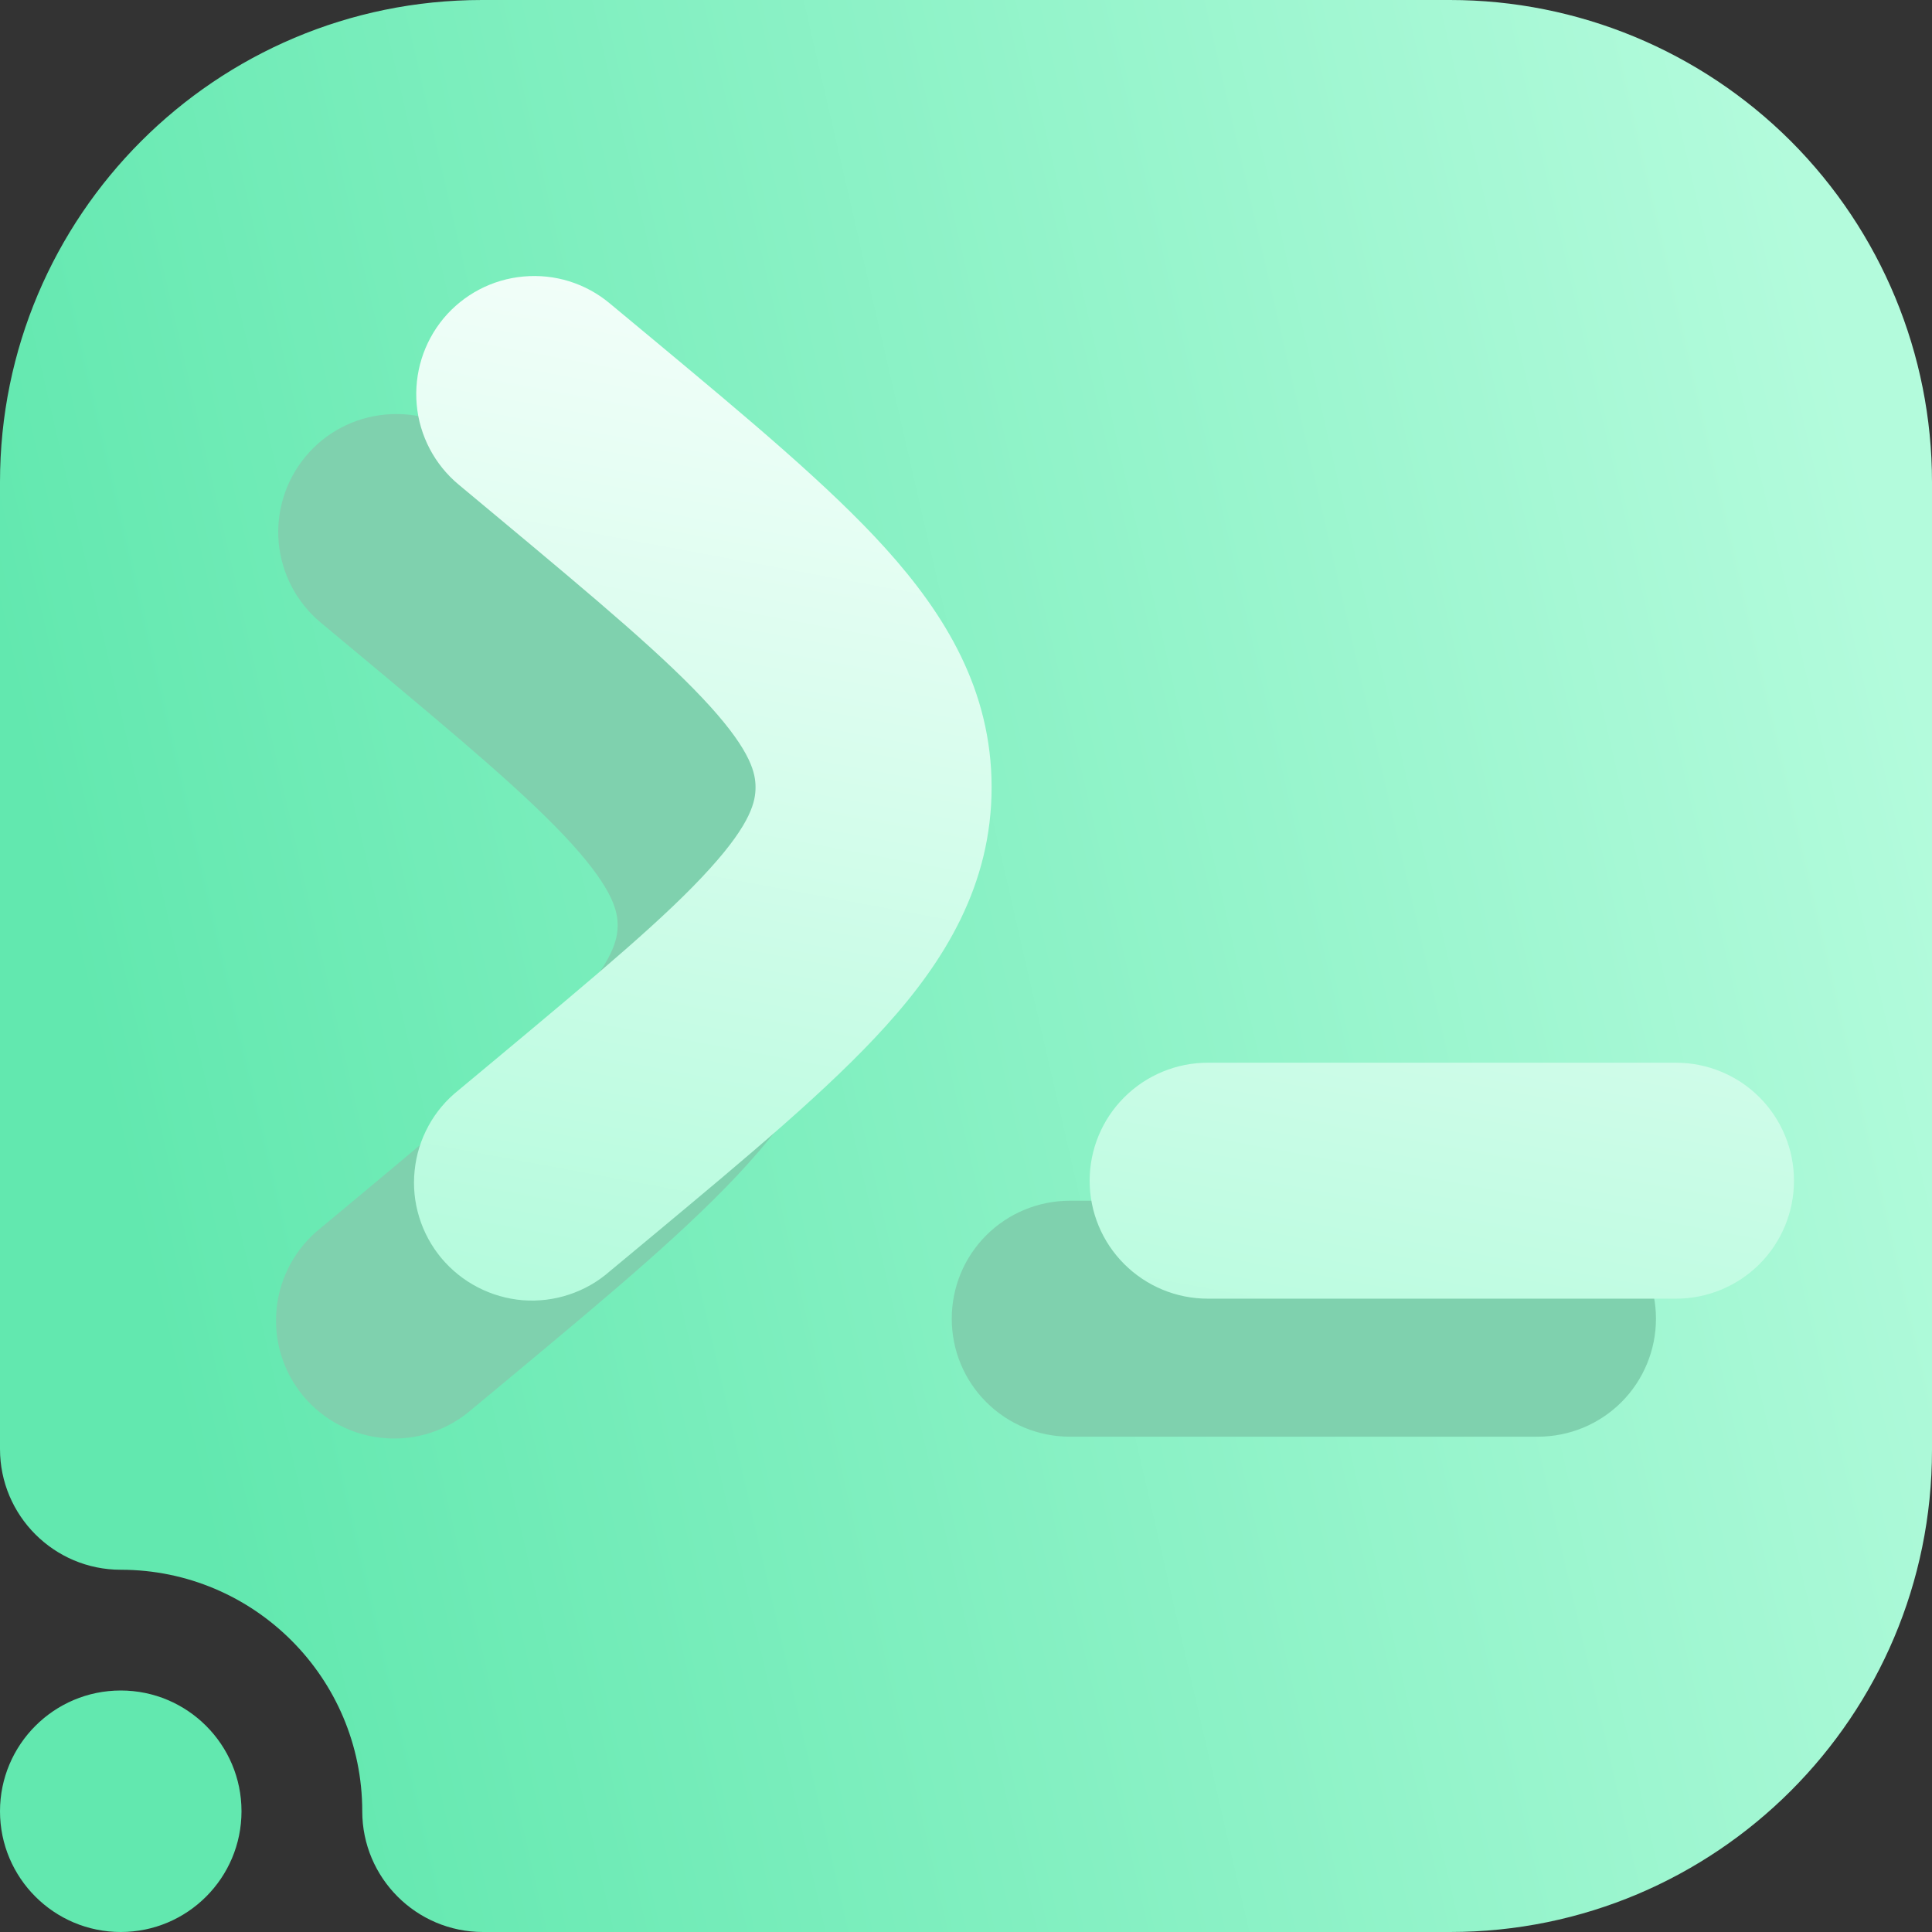 <svg width="16" height="16" viewBox="0 0 16 16" fill="none" xmlns="http://www.w3.org/2000/svg">
<rect x="0" y="0" width="16" height="16" fill="#333333" stroke="none"/>
<g clip-path="url(#clip0_8_238)">
<path fill-rule="evenodd" clip-rule="evenodd" d="M1 13C0.448 13 0 12.552 0 12V3.992C0 1.787 1.787 0 3.992 0C6.357 0 9.643 0 12.008 0C13.067 0 14.082 0.421 14.831 1.169C15.579 1.918 16 2.933 16 3.992C16 6.357 16 9.643 16 12.008C16 14.213 14.213 16 12.008 16C8.751 16 4 16 4 16C3.448 16 3 15.552 3 15C3 13.896 2.104 13 1 13ZM1 14C1.552 14 2 14.448 2 15C2 15.552 1.552 16 1 16C0.448 16 0 15.552 0 15C0 14.448 0.448 14 1 14Z" fill="url(#paint0_linear_8_238)"/>
<path d="M2.531 3.78C2.696 3.581 2.935 3.456 3.193 3.433C3.451 3.409 3.708 3.489 3.907 3.655L4.268 3.955C5.056 4.611 5.727 5.17 6.191 5.685C6.685 6.232 7.069 6.859 7.069 7.663C7.069 8.467 6.685 9.095 6.191 9.641C5.727 10.156 5.056 10.715 4.268 11.372L3.907 11.672C3.809 11.757 3.694 11.823 3.571 11.864C3.447 11.905 3.316 11.921 3.186 11.91C3.056 11.9 2.93 11.864 2.814 11.804C2.698 11.744 2.596 11.662 2.512 11.562C2.429 11.462 2.366 11.346 2.328 11.221C2.29 11.097 2.278 10.966 2.291 10.836C2.304 10.706 2.343 10.581 2.406 10.466C2.469 10.352 2.554 10.251 2.656 10.17L2.961 9.916C3.819 9.2 4.381 8.73 4.741 8.332C5.082 7.954 5.115 7.775 5.115 7.663C5.115 7.551 5.082 7.374 4.741 6.995C4.38 6.596 3.819 6.126 2.961 5.41L2.656 5.156C2.457 4.99 2.332 4.752 2.308 4.494C2.285 4.236 2.365 3.979 2.531 3.78ZM13.714 10.921C13.714 11.18 13.611 11.429 13.428 11.612C13.245 11.795 12.996 11.898 12.737 11.898H8.859C8.6 11.898 8.351 11.795 8.168 11.612C7.984 11.429 7.882 11.18 7.882 10.921C7.882 10.662 7.984 10.413 8.168 10.23C8.351 10.047 8.6 9.944 8.859 9.944H12.737C12.996 9.944 13.245 10.047 13.428 10.23C13.611 10.413 13.714 10.662 13.714 10.921Z" fill="#7FD1AE"/>
<path d="M3.673 2.637C3.839 2.438 4.077 2.313 4.335 2.29C4.594 2.266 4.85 2.346 5.049 2.512L5.41 2.812C6.199 3.469 6.87 4.028 7.334 4.542C7.828 5.09 8.212 5.716 8.212 6.52C8.212 7.324 7.828 7.953 7.334 8.499C6.87 9.013 6.199 9.572 5.41 10.229L5.049 10.529C4.951 10.615 4.837 10.68 4.713 10.721C4.59 10.762 4.459 10.778 4.329 10.768C4.199 10.757 4.073 10.721 3.957 10.661C3.841 10.601 3.739 10.519 3.655 10.419C3.572 10.319 3.509 10.203 3.471 10.078C3.433 9.954 3.42 9.823 3.434 9.693C3.447 9.563 3.486 9.438 3.549 9.323C3.611 9.209 3.696 9.109 3.798 9.028L4.103 8.774C4.962 8.057 5.524 7.588 5.883 7.189C6.225 6.811 6.257 6.632 6.257 6.52C6.257 6.408 6.225 6.231 5.883 5.852C5.522 5.453 4.962 4.983 4.103 4.267L3.798 4.013C3.599 3.847 3.474 3.609 3.451 3.351C3.428 3.093 3.508 2.836 3.673 2.637ZM14.857 9.778C14.857 10.037 14.754 10.286 14.571 10.469C14.388 10.652 14.139 10.755 13.88 10.755H10.002C9.743 10.755 9.494 10.652 9.311 10.469C9.127 10.286 9.024 10.037 9.024 9.778C9.024 9.519 9.127 9.27 9.311 9.087C9.494 8.904 9.743 8.801 10.002 8.801H13.88C14.139 8.801 14.388 8.904 14.571 9.087C14.754 9.27 14.857 9.519 14.857 9.778Z" fill="url(#paint1_linear_8_238)"/>
</g>
<defs>
<linearGradient id="paint0_linear_8_238" x1="2" y1="14" x2="16.972" y2="10.546" gradientUnits="userSpaceOnUse">
<stop stop-color="#62E8AF"/>
<stop offset="1" stop-color="#B3FBDC"/>
</linearGradient>
<linearGradient id="paint1_linear_8_238" x1="3.429" y1="10.771" x2="5.332" y2="0.518" gradientUnits="userSpaceOnUse">
<stop stop-color="#B3FBDC"/>
<stop offset="1" stop-color="white"/>
</linearGradient>
<clipPath id="clip0_8_238">
<rect width="16" height="16" fill="white"/>
</clipPath>
</defs>
</svg>

